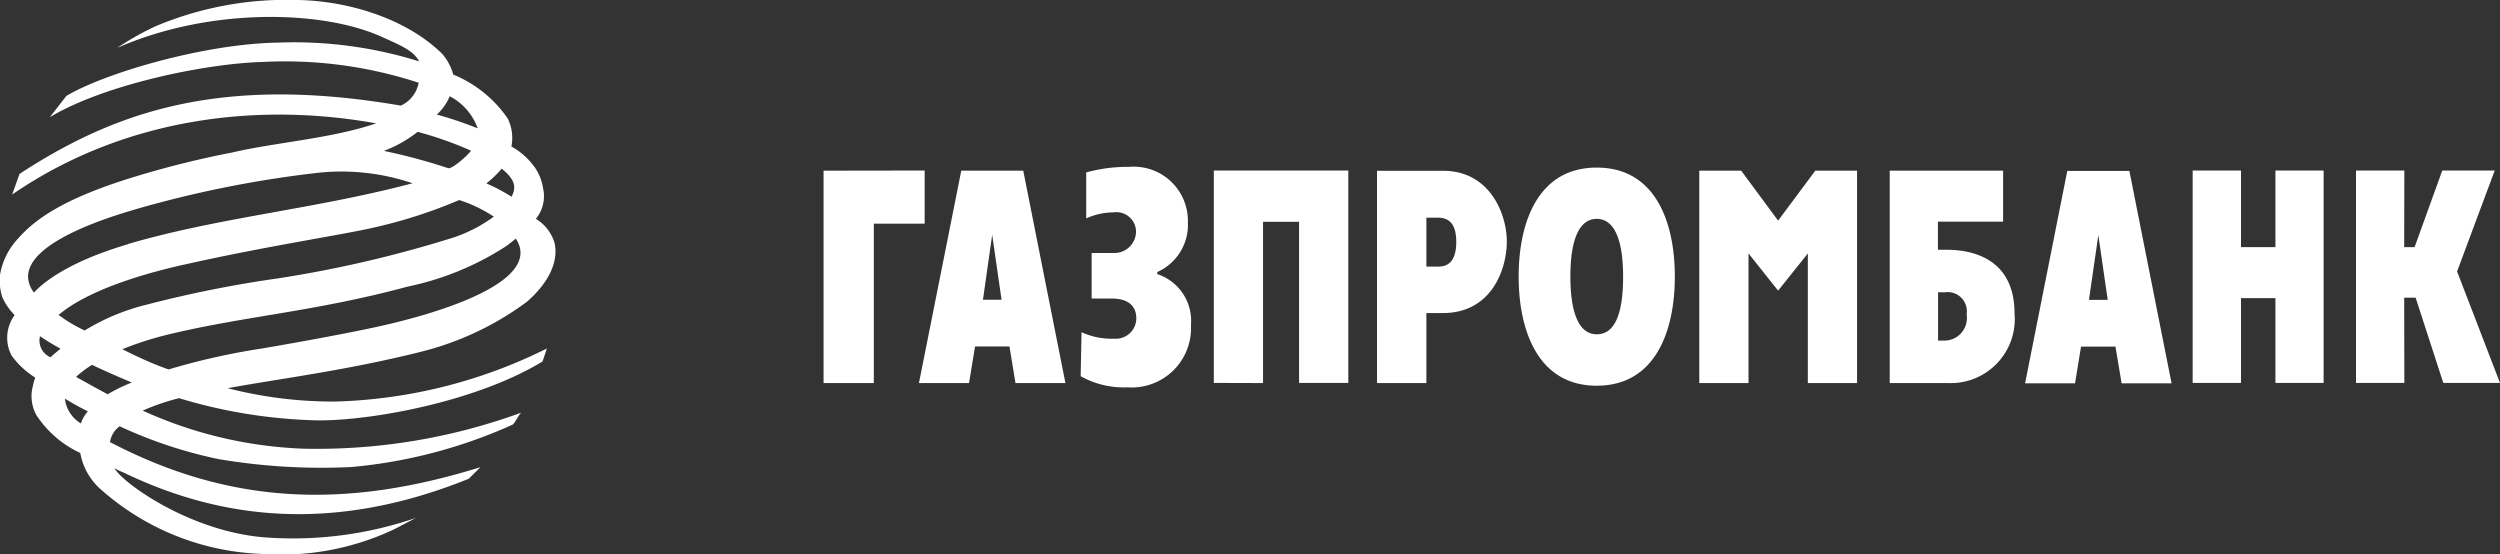 <svg id="Слой_1" data-name="Слой 1" xmlns="http://www.w3.org/2000/svg" viewBox="0 0 170.66 37.83"><rect x="0" y="0" width="170.66" height="37.83" fill="#333333" stroke="none"/><defs><style>.cls-1,.cls-2{fill:#fff}.cls-1{fill-rule:evenodd}</style></defs><title>logo_header_gazpromb</title><path class="cls-1" d="M2.32 12.88C8.87 8.6 16.1 6.1 28.36 8.21a2.14 2.14 0 0 0 1.22-1.56 29.3 29.3 0 0 0-10.67-1.42C15 5.34 8.11 6.77 4.4 9l1.13-1.45C8.12 6 14.88 4 19.94 3.91a28.64 28.64 0 0 1 9.67 1.28c-.37-.73-1.25-1.09-2.54-1.67C23 1.67 15.29 1.5 9 4.27a19.31 19.31 0 0 1 2.6-1.47A23.07 23.07 0 0 1 21.31 1c3.39.05 7.41 1.24 9.88 3.68a3.62 3.62 0 0 1 .75 1.41 8.35 8.35 0 0 1 3.72 3 3 3 0 0 1 .25 1.91 4.84 4.84 0 0 1 1.6 1.43 3.36 3.36 0 0 1 .56 1.41 2.43 2.43 0 0 1-.49 2.1 2.88 2.88 0 0 1 1.28 1.66c.31 1.47-.64 2.91-1.89 4a20.44 20.44 0 0 1-7.18 3.4c-5.13 1.29-9.65 1.84-13.25 2.5a28.81 28.81 0 0 0 7.39.91 34.43 34.43 0 0 0 14.4-3.62s-.15.48-.3.89c-4.85 2.94-12.59 4.18-15.88 4a35.13 35.13 0 0 1-8.93-1.5 15.91 15.91 0 0 0-2.48.85 29 29 0 0 0 11 2.6 40.67 40.67 0 0 0 14.84-2.46c-.23.23-.35.6-.59.82A34.18 34.18 0 0 1 25 32.88a42.05 42.05 0 0 1-9.08-.54 30.79 30.79 0 0 1-6.75-2.24 1.6 1.6 0 0 0-.66 1.08c8.42 4.4 16.32 4.5 25.29 1.71l-.8.79c-9.88 4-17.61 2.45-23.58-.43a4.59 4.59 0 0 1-.61-.29c.55 1 5.12 4.3 10.22 4.72a25.82 25.82 0 0 0 10.37-1.33l-1.49.78a18.12 18.12 0 0 1-9.09 1.68 17.47 17.47 0 0 1-11.08-4.53 4.32 4.32 0 0 1-1.26-2.36 7.14 7.14 0 0 1-3-2.59 2.68 2.68 0 0 1-.23-2 2.44 2.44 0 0 1 .16-.55 5.79 5.79 0 0 1-1.62-1.51A2.61 2.61 0 0 1 2 22.51a4.17 4.17 0 0 1-.85-1.24A3.75 3.75 0 0 1 1 19.76a4.77 4.77 0 0 1 1.23-2.47c1.33-1.53 3.42-2.73 7-3.92a64.37 64.37 0 0 1 7.57-1.95c3.09-.72 6.79-.95 9.88-2-8.59-1.54-17.55-.16-24.85 4.86l.5-1.4M31.7 7.57a3.52 3.52 0 0 1-.88 1.25 27.31 27.31 0 0 1 2.79.94 4 4 0 0 0-1.91-2.19zM5.13 24.8a15.52 15.52 0 0 1-1.4-.85 1.24 1.24 0 0 0 .72 1.44c.22-.22.46-.39.68-.59zM34.2 13.52a12.26 12.26 0 0 1 1.72.91c.39-.74.15-1.23-.67-1.92a6.81 6.81 0 0 1-1.05 1.01zm-1.84 1.13a33.5 33.5 0 0 1-5.65 1.84c-2.12.51-7.3 1.27-12.85 2.51-1.77.38-6.52 1.51-8.86 3.5a10.18 10.18 0 0 0 1.78 1.06A14.8 14.8 0 0 1 11 21.8a80.27 80.27 0 0 1 9-1.8 81.47 81.47 0 0 0 12-2.8 10.12 10.12 0 0 0 2.71-1.41 9.46 9.46 0 0 0-2.35-1.13zm-24 13.26a11.82 11.82 0 0 1 1.64-.8c-.89-.37-1.8-.77-2.72-1.2a6.68 6.68 0 0 0-1.09.82c.75.41 1.45.81 2.17 1.19zm-2.93.29a2.24 2.24 0 0 0 1.09 1.7 2.48 2.48 0 0 1 .48-.82c-.55-.27-1.07-.56-1.57-.87zm4.3-10.54c6.24-1.83 12.8-2.39 19.43-4.15a15.12 15.12 0 0 0-6.75-.68 75.63 75.63 0 0 0-12.1 2.44c-1.47.44-9.2 2.63-7 5.7.03.03 1.35-1.81 6.43-3.3zm23.41-6.38A24.79 24.79 0 0 0 29.51 10a8.5 8.5 0 0 1-2.31 1.3 39.13 39.13 0 0 1 4.36 1.17c.26.15 1.44-.93 1.59-1.18zm3.08 6c-.19.16-.4.32-.63.5a19.71 19.71 0 0 1-6.74 2.78c-6.42 1.73-11.09 2-16.39 3.28a22.28 22.28 0 0 0-3.11 1c1 .5 2.06 1 3.16 1.38a46.25 46.25 0 0 1 6.31-1.42c1.19-.2 4.85-.84 7.5-1.4 4.77-1 11.77-3.21 9.9-6.1z" transform="translate(-1 -1)"/><path class="cls-2" d="M63.73 27.15h3.42l.41-2.5h2.35l.41 2.5h3.41l-2.88-14.5h-4.23l-2.89 14.5m5-10.12l.64 4.43H68.1zM77 18.27a1.48 1.48 0 0 0 1.55-1.42A1.34 1.34 0 0 0 77 15.5a4.48 4.48 0 0 0-1.85.41v-3.14a10.69 10.69 0 0 1 2.94-.38 3.7 3.7 0 0 1 4 3.8A3.53 3.53 0 0 1 80 19.57v.14a3.36 3.36 0 0 1 2.3 3.48 4.05 4.05 0 0 1-4.35 4.25 6 6 0 0 1-3.18-.76l.06-3a5 5 0 0 0 2.23.44 1.4 1.4 0 0 0 1.51-1.38c0-.82-.52-1.36-1.66-1.36h-1.39v-3.11H77" transform="translate(-1 -1)"/><path class="cls-2" d="M82.86 11.64h9.18v14.5h-3.36v-11h-2.46v11.01l-3.36-.01v-14.5"/><path class="cls-2" d="M95 27.15h3.37v-4.78h1.13c3.33 0 4.36-3 4.36-4.89s-1.17-4.83-4.36-4.82H95v14.5m3.37-11.3h.8c.77 0 1.24.45 1.24 1.66 0 1.57-.81 1.68-1.24 1.68h-.8v-3.36zM110 27.33c4 0 5.33-3.72 5.33-7.45S114 12.44 110 12.44s-5.33 3.72-5.33 7.44 1.34 7.45 5.33 7.45m0-3.51c-1.18 0-1.8-1.38-1.8-3.94s.62-3.94 1.8-3.94 1.8 1.38 1.8 3.94-.57 3.94-1.8 3.94zm20 3.33h4a4.37 4.37 0 0 0 4.52-4.75c0-3.71-2.82-4.35-4.64-4.35h-.59v-1.92h4.45v-3.48H130v14.5m3.3-2.9v-3.3h.49a1.31 1.31 0 0 1 1.46 1.51 1.54 1.54 0 0 1-1.46 1.79h-.49z" transform="translate(-1 -1)"/><path class="cls-2" d="M149.68 11.64h3.3v5.23h2.35v-5.23h3.29v14.5h-3.29v-5.79h-2.35v5.79h-3.3v-14.5m11.15 0h3.3l-.01 5.23h.71l1.89-5.23h3.58l-2.57 6.89 2.93 7.61h-3.87l-1.89-5.82h-.78l.01 5.82h-3.3v-14.5m-104.61.01l6.9-.01v3.63h-3.47v10.88h-3.43v-14.5m59.78 0h2.86l2.52 3.41 2.54-3.41h2.85v14.5h-3.36V17.3l-2.03 2.54-2.02-2.54v8.85H116v-14.5"/><path class="cls-2" d="M139.23 27.17h3.42l.41-2.51h2.35l.42 2.51h3.41l-2.88-14.5h-4.24l-2.88 14.5m5-10.12l.64 4.42h-1.28z" transform="translate(-1 -1)"/></svg>
